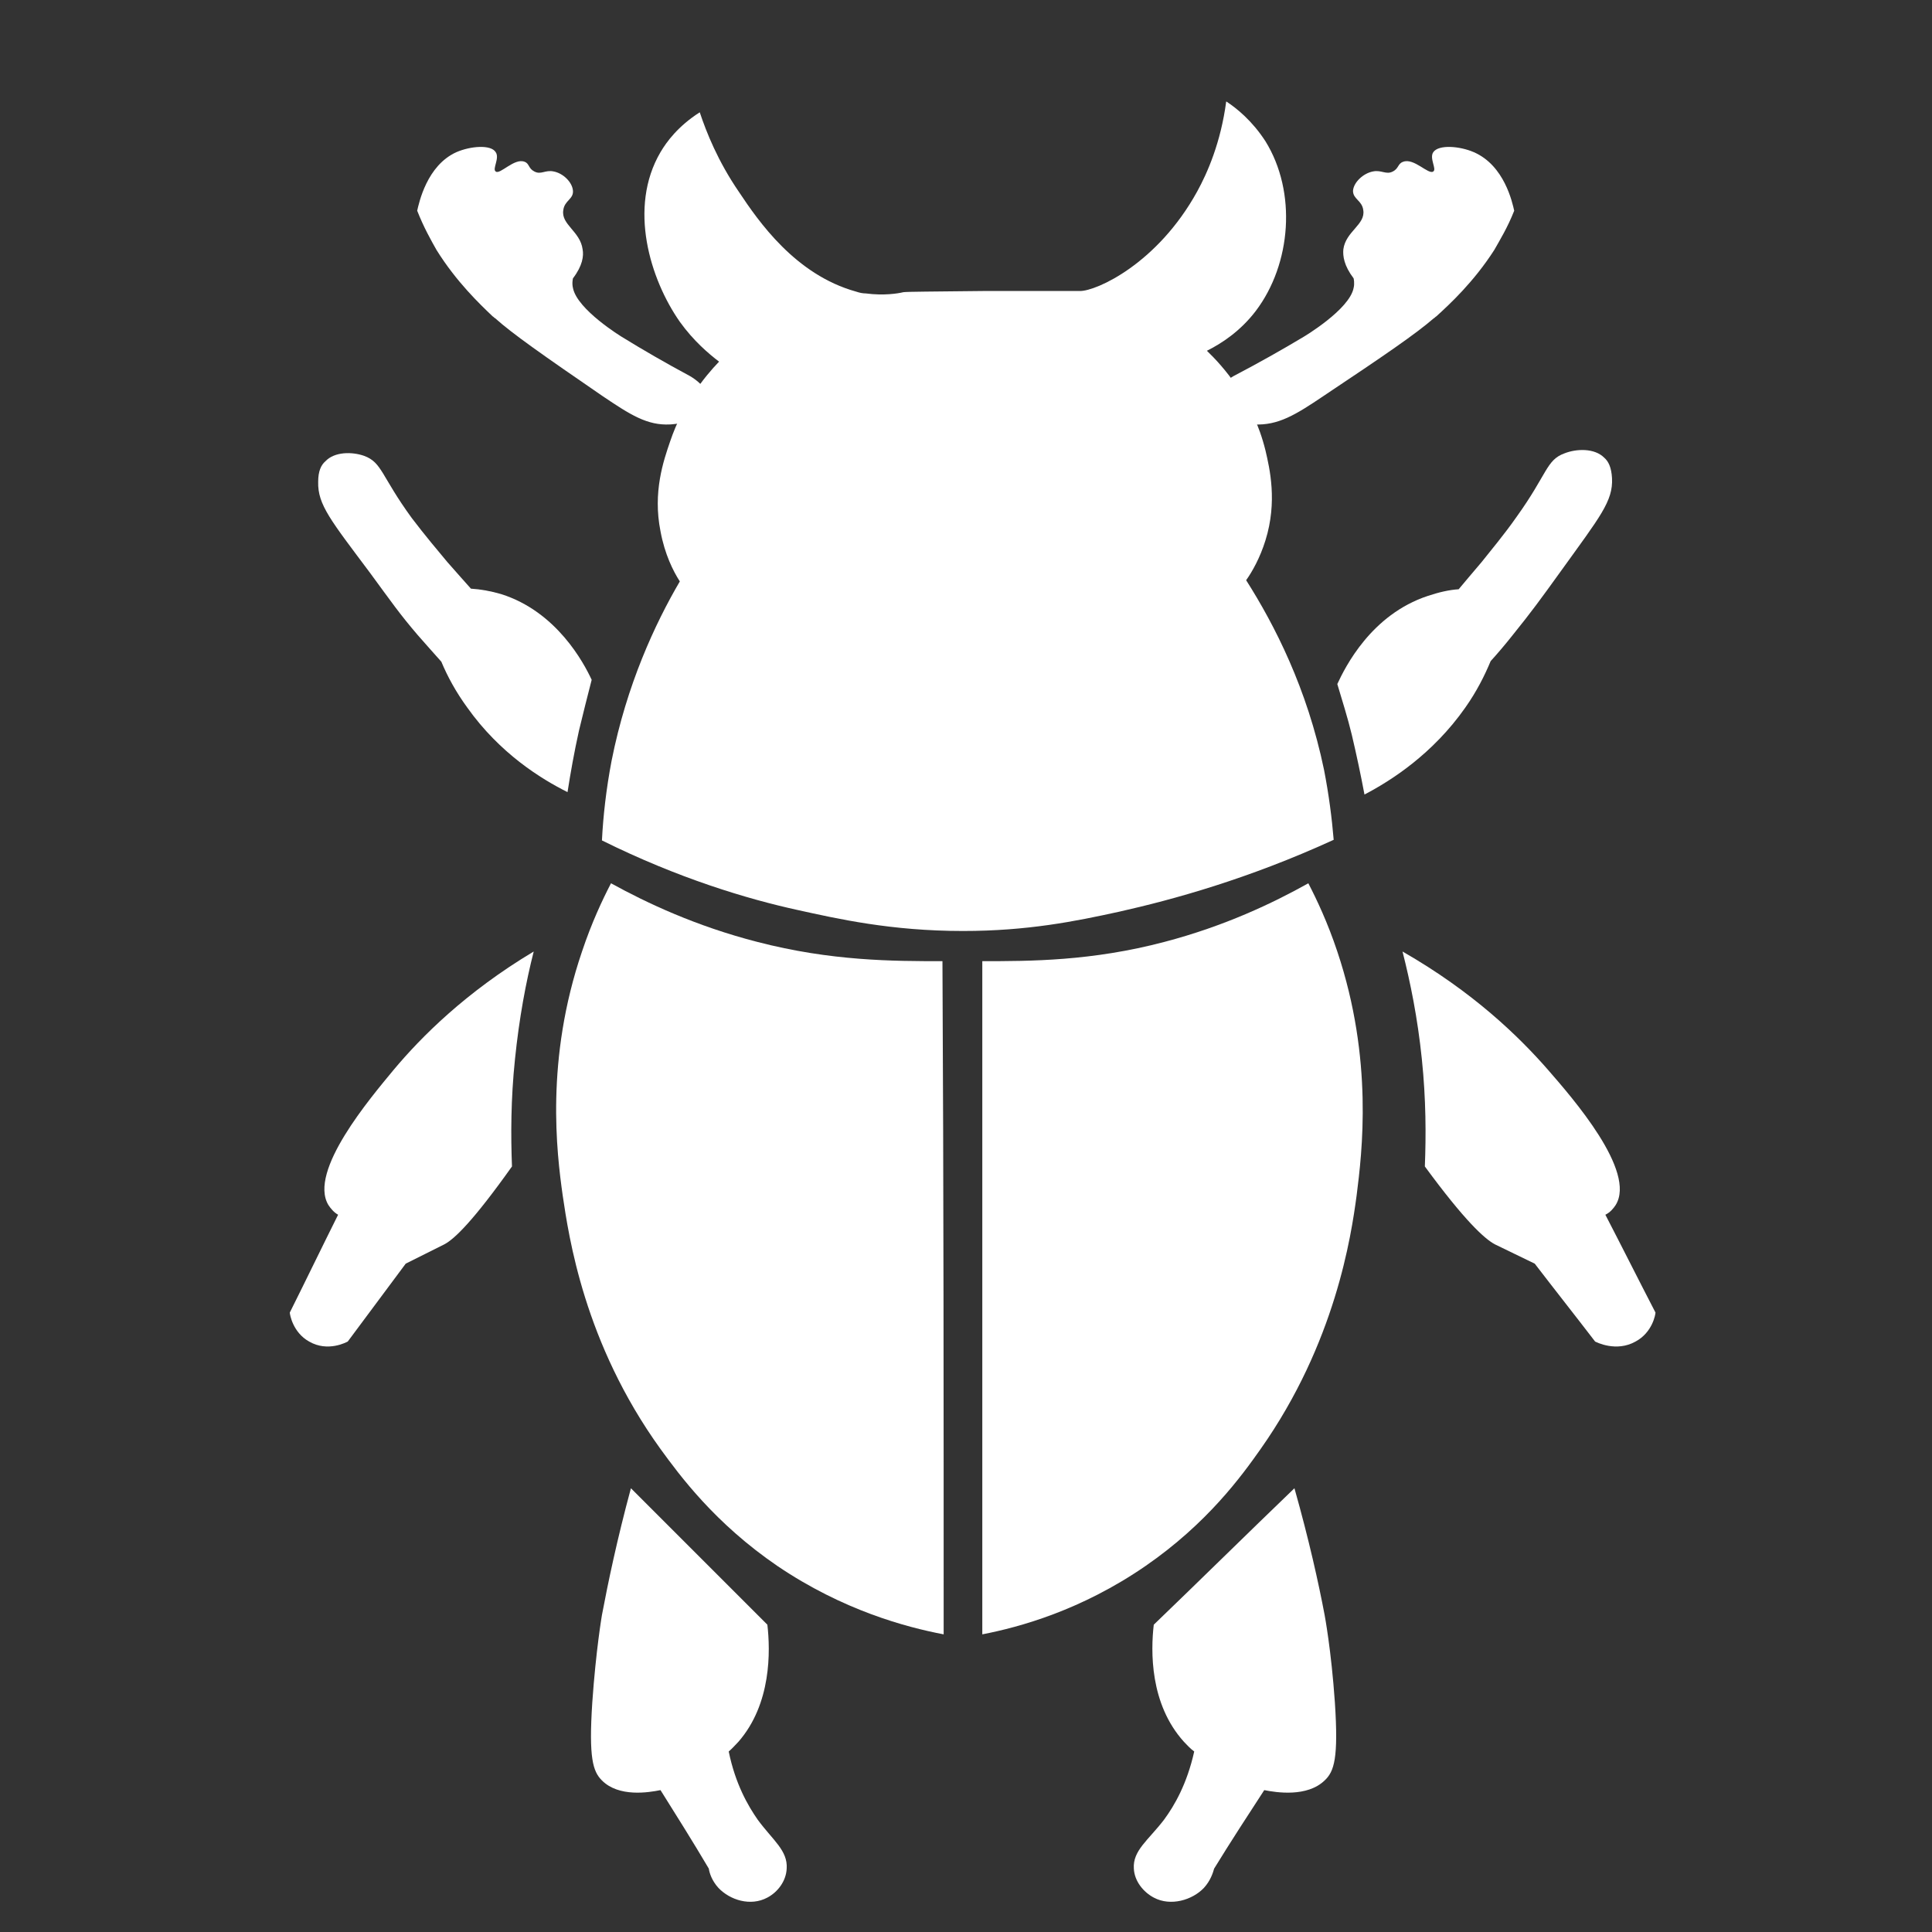 <svg enable-background="new 0 0 320 320" viewBox="0 0 320 320" xmlns="http://www.w3.org/2000/svg"><rect x="0" y="0" width="320" height="320" fill="#333333" stroke="none"/><g fill="#fff"><path d="m156.3 270.7c-6.3-1.2-16.7-4-27.5-11.3-10.4-7.1-16.2-15-19.4-19.4-12.7-17.6-15.2-35.3-16.2-42-1-7.1-2.9-22.5 3.2-40.4 1.6-4.8 3.4-8.6 4.8-11.3 6 3.3 14.1 7.1 24.2 9.7 12.3 3.2 22.6 3.2 30.7 3.2.2 37.2.2 74.3.2 111.5z"/><path d="m99.7 139.2c.2-4 .7-8.5 1.6-13.2 2.5-12.6 7.2-22.7 11.3-29.7-1.1-1.7-2.5-4.5-3.2-8.3-1.3-6.5.5-11.7 1.6-14.9 2.1-6.2 5.6-10.6 8.1-13.2-1.7-1.3-4.2-3.4-6.5-6.6-4.9-7-8.6-18.9-3.2-28.1 1-1.7 2.9-4.3 6.5-6.6 1.1 3.3 3 8.1 6.5 13.2 3.2 4.8 9.3 13.7 19.4 16.5.6.2 1.1.3 1.6.3 3 .4 5.4 0 6.2-.2.6-.1 4.8-.1 13.2-.2h9.7 4.8 1.6c2.7 0 12.8-4.5 19.4-16.5 1.7-3.1 3.9-8.1 4.8-14.9 1.7 1.1 4.3 3.2 6.5 6.6 5.2 8.4 4.3 20.3-1.6 28.1-2.6 3.4-5.7 5.4-8.1 6.6 2.6 2.5 7.6 8 9.7 16.5.7 3 2 8.5 0 14.9-.9 2.9-2.2 5.2-3.2 6.6 4.7 7.4 10.1 17.9 12.9 31.4.8 4.1 1.3 8 1.6 11.6-14.2 6.5-26.6 9.9-35.5 11.9-7.3 1.6-15.2 3.2-25.9 3.2-11.9 0-20.7-2-27.5-3.5-8.2-1.8-19.6-5.2-32.3-11.5z"/><path d="m109.4 296.5c-2 .4-6.9 1.2-9.7-1.6-1.5-1.5-2.2-3.7-1.6-12.9.6-8.7 1.6-14.5 1.6-14.5 1-5.3 2.5-12.5 4.8-21l22.6 22.6c.5 4.3.7 13.1-4.8 19.4-.5.5-1 1.1-1.6 1.6 1.1 5.4 3.2 9 4.8 11.3 2.5 3.4 5 5.1 4.8 8.1-.1 2.1-1.5 3.9-3.2 4.8-2.8 1.5-6.2.4-8.1-1.6-1.1-1.2-1.5-2.5-1.6-3.2-2.6-4.4-5.3-8.7-8-13z"/><path d="m94 131.2c-4.4-2.2-11.2-6.4-16.6-14-1.9-2.6-3.3-5.2-4.3-7.6-1-1.1-2.3-2.6-3.9-4.4-3-3.5-4.3-5.4-7.9-10.3-6.5-8.7-8.7-11.3-8.6-15.1 0-1.8.5-2.8 1.2-3.4 1.5-1.6 4.4-1.6 6.4-.9 3 1.1 2.8 3.3 7.9 10.3 2.2 2.9 4.4 5.5 5.9 7.3 1.6 1.8 2.9 3.3 3.9 4.4 1.6.1 3.3.4 5 .9 9.2 2.9 13.7 11.4 15 14.2-.7 2.7-1.4 5.5-2.1 8.4-.8 3.6-1.4 7-1.9 10.2z"/><path d="m111 70.3c.3 0 5.9-.4 6.5-3.2.3-1.6-1-3.5-3.2-4.8-4.1-2.2-7.9-4.4-11.3-6.5 0 0-7.4-4.5-8.1-8.1-.2-.8 0-1.6 0-1.6 1.6-2.1 1.8-3.7 1.6-4.8-.4-3-3.6-4.1-3.2-6.5.2-1.6 1.7-1.8 1.6-3.2s-1.6-2.9-3.2-3.2c-1.4-.3-2.1.6-3.2 0-1-.5-.8-1.3-1.6-1.6-1.7-.7-4.1 2.2-4.8 1.6-.6-.4.7-2.2 0-3.2-.8-1.3-4.2-1-6.5 0-4.9 2.2-6.2 8.4-6.5 9.7 1.1 2.8 2.3 4.9 3.2 6.5 3.3 5.3 7.2 9 9.3 11 .2.1.3.3.4.3 2.9 2.6 7.9 6.1 17.8 12.9 4.6 3.1 7.4 4.9 11.2 4.7z"/><path d="m250.9 207.7c-3.1-1.5-3.3-1.6-3.3-1.6-1.7-.9-5-3.9-11.6-12.9.2-5.1.2-11.1-.5-17.8-.7-6.8-1.9-12.7-3.2-17.8 11.7 6.7 19.3 14.1 24.1 19.6 4 4.6 14.7 16.8 11.2 22.4-.4.6-.9 1.2-1.7 1.6 2.8 5.4 5.5 10.8 8.3 16.2 0 .3-.5 3.3-3.3 4.8-3.2 1.8-6.5.1-6.7 0-3.3-4.3-6.7-8.6-10-12.9 0 0-3.3-1.6-3.3-1.6z"/><path d="m209.4 296.5c2 .4 7.1 1.2 10-1.6 1.6-1.5 2.3-3.7 1.7-12.9-.6-8.7-1.7-14.5-1.7-14.5-1-5.3-2.6-12.5-5-21-7.8 7.5-15.5 15.1-23.3 22.6-.5 4.3-.7 13.1 5 19.4.5.5 1 1.1 1.7 1.6-1.2 5.4-3.3 9-5 11.3-2.6 3.4-5.2 5.1-5 8.1.1 2.1 1.6 3.9 3.3 4.8 2.8 1.5 6.4.4 8.3-1.6 1.1-1.2 1.5-2.5 1.7-3.2 2.7-4.4 5.5-8.7 8.3-13z"/><path d="m226 131.6c4.4-2.3 11.3-6.7 16.7-14.4 1.9-2.7 3.2-5.3 4.2-7.7 1-1.1 2.3-2.6 3.8-4.5 2.9-3.6 4.3-5.5 7.9-10.5 6.4-8.9 8.6-11.5 8.4-15.3-.1-1.8-.6-2.8-1.3-3.4-1.6-1.6-4.6-1.5-6.6-.7-3 1.1-2.8 3.4-7.9 10.5-2.1 3-4.3 5.6-5.8 7.5-1.6 1.9-2.9 3.4-3.8 4.5-1.6.1-3.3.5-5.1 1.1-9.4 3.1-13.7 11.8-15 14.6.8 2.7 1.7 5.5 2.4 8.4.8 3.4 1.5 6.7 2.1 9.9z"/><path d="m207.7 70.3c-.3 0-6.1-.4-6.7-3.2-.3-1.6 1.1-3.5 3.3-4.8 4.2-2.2 8.1-4.4 11.6-6.5 0 0 7.6-4.5 8.3-8.1.2-.8 0-1.6 0-1.6-1.6-2.1-1.8-3.7-1.7-4.8.4-3 3.7-4.1 3.3-6.5-.2-1.6-1.7-1.8-1.7-3.2.1-1.4 1.7-2.9 3.3-3.2 1.4-.3 2.2.6 3.3 0 1-.5.8-1.3 1.7-1.6 1.8-.7 4.2 2.2 5 1.6.6-.4-.7-2.2 0-3.2.9-1.3 4.4-1 6.7 0 5.1 2.2 6.4 8.4 6.7 9.7-1.1 2.8-2.4 4.9-3.3 6.5-3.4 5.3-7.4 9-9.6 11-.2.1-.3.3-.4.3-3 2.6-8.1 6.1-18.3 12.9-4.6 3.1-7.5 4.9-11.5 4.7z"/><path d="m70.4 207.7c3-1.5 3.2-1.6 3.2-1.6 1.7-.9 4.8-3.9 11.2-12.9-.2-5.1-.2-11.1.5-17.8.7-6.8 1.8-12.7 3.1-17.8-11.2 6.7-18.6 14.1-23.2 19.6-3.8 4.6-14.2 16.8-10.8 22.4.4.6.9 1.2 1.6 1.6-2.7 5.4-5.3 10.8-8 16.2 0 .3.5 3.3 3.2 4.8 3.1 1.8 6.2.1 6.4 0 3.2-4.3 6.4-8.6 9.6-12.9 0 0 3.2-1.6 3.2-1.6z"/><path d="m162.7 270.7c6.2-1.2 16.4-4 27-11.3 10.3-7.1 16-15 19.1-19.4 12.4-17.6 15-35.3 15.9-42 .9-7.1 2.8-22.5-3.2-40.4-1.6-4.8-3.4-8.6-4.8-11.3-5.9 3.3-13.9 7.1-23.8 9.7-12.1 3.2-22.3 3.2-30.2 3.2z"/></g></svg>